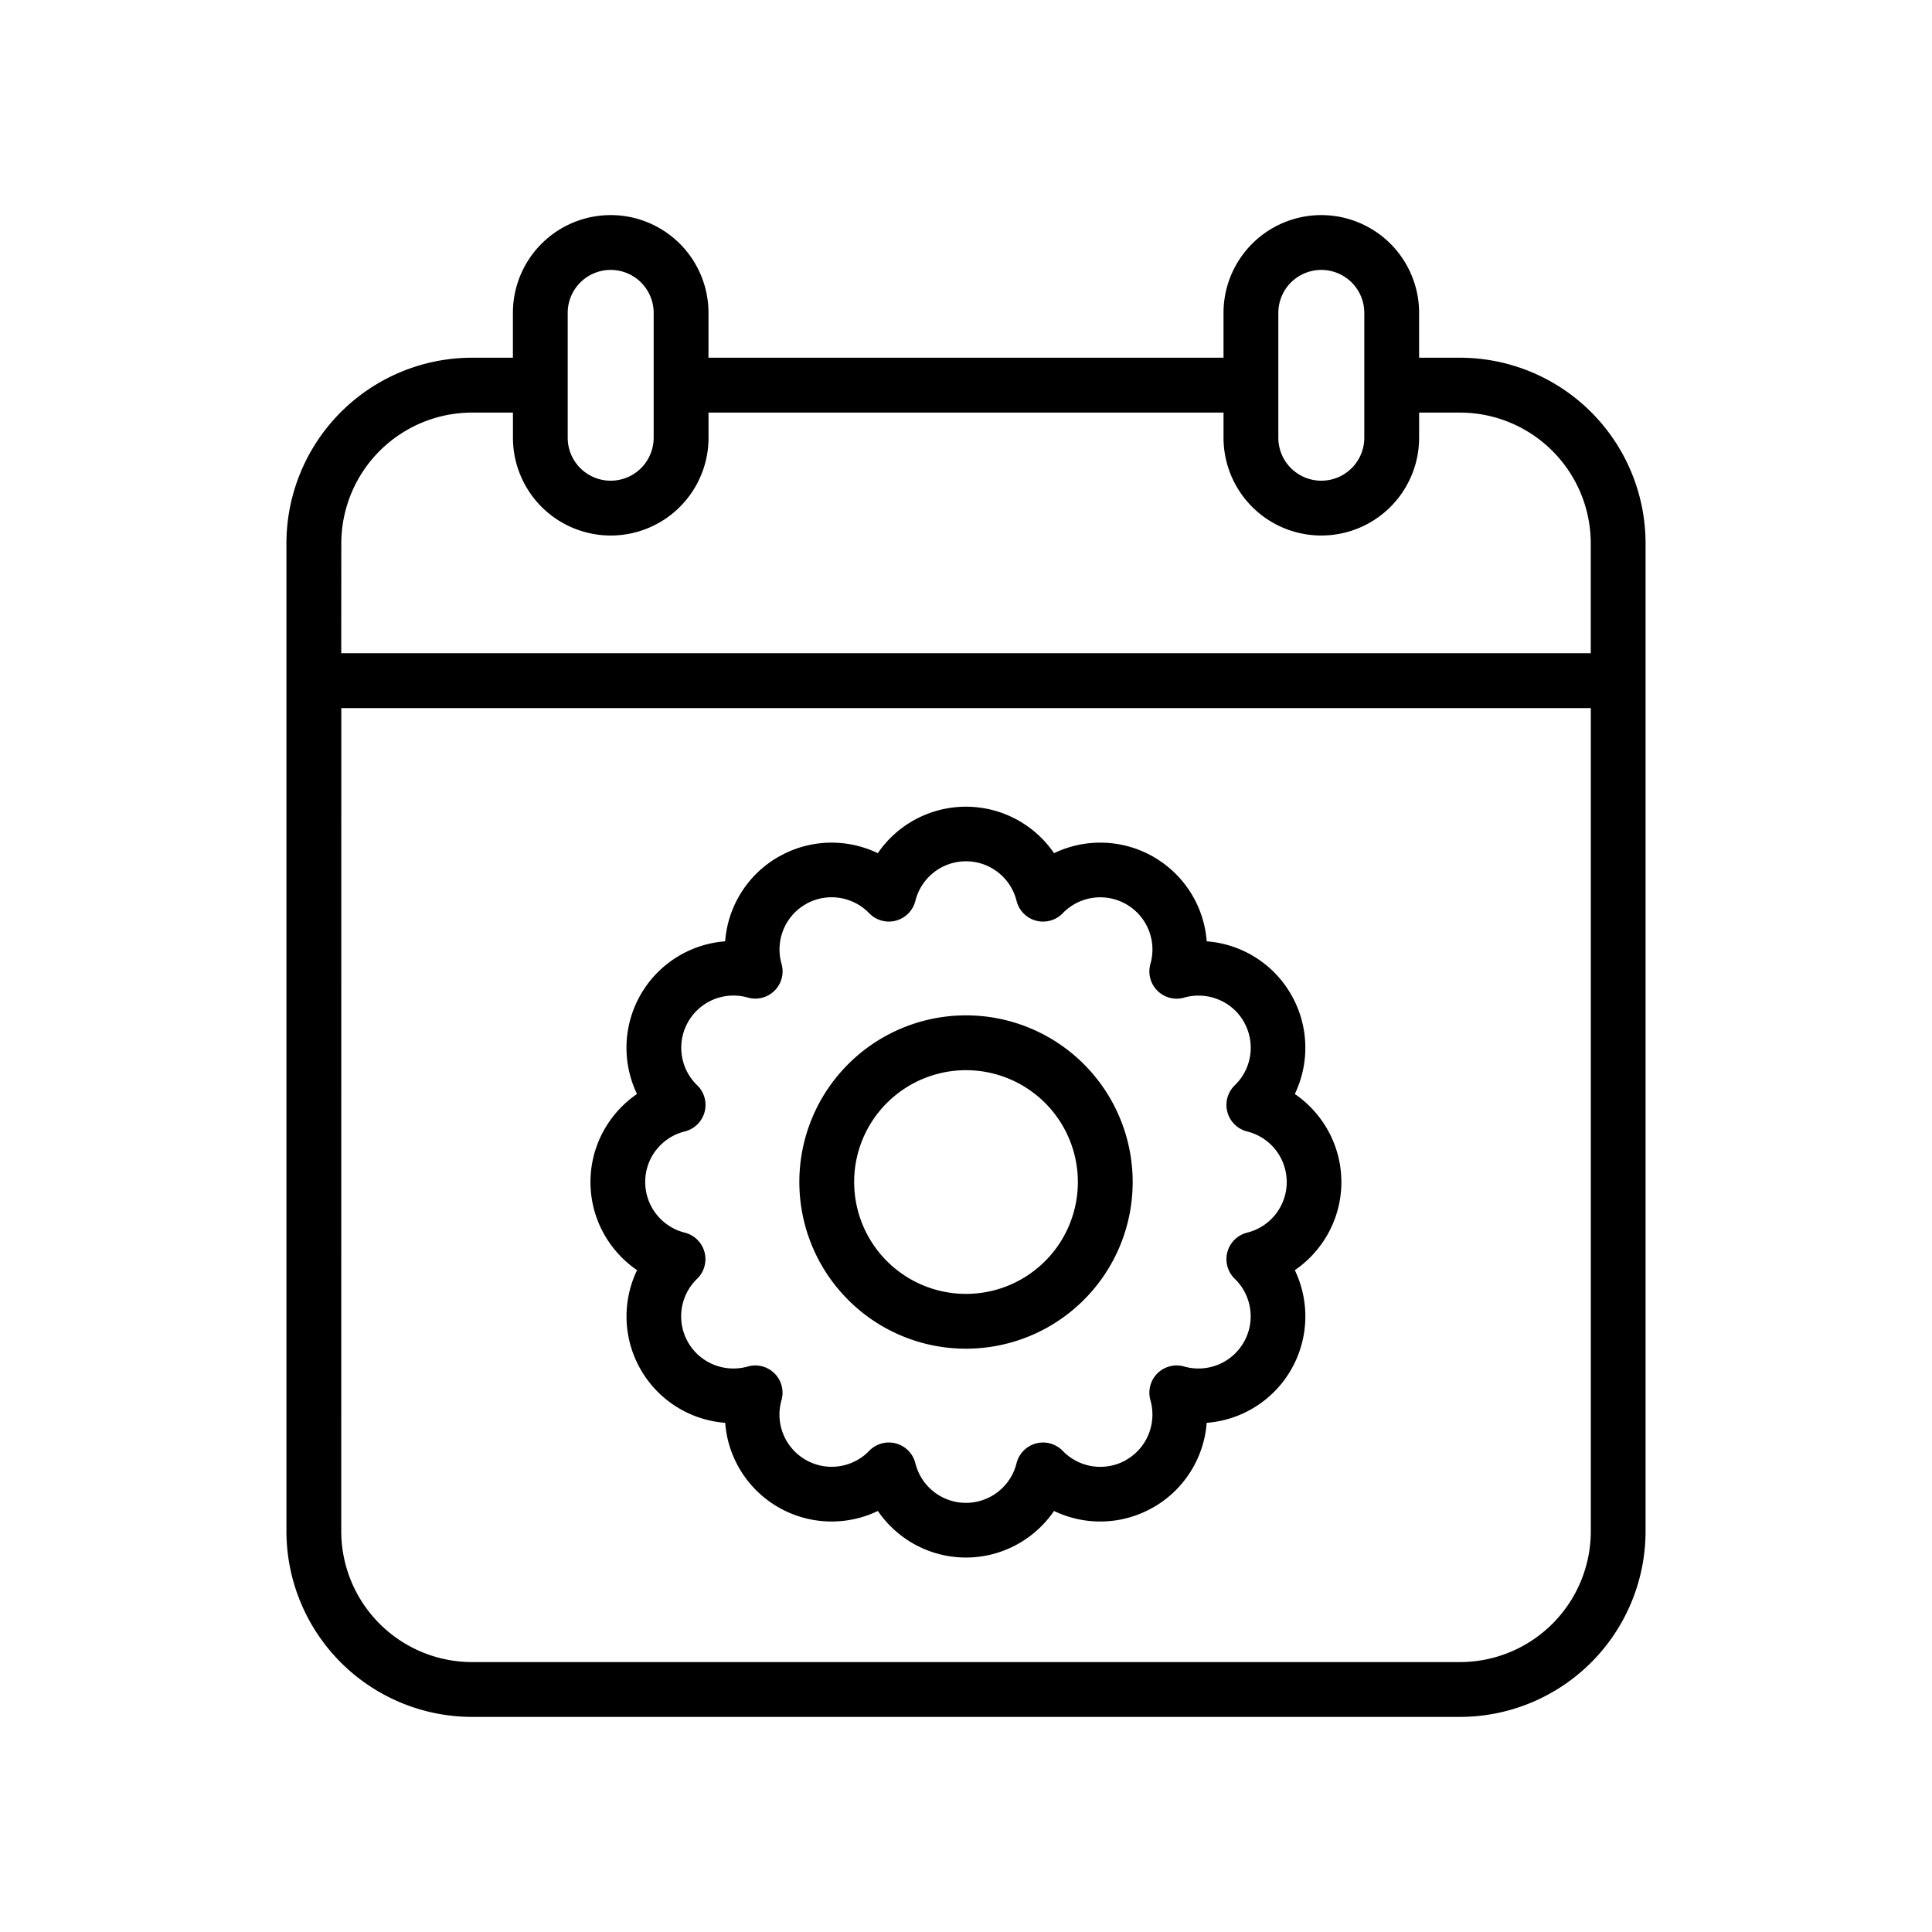<svg xmlns="http://www.w3.org/2000/svg" data-name="Layer 1" viewBox="0 0 128 128"><path d="M64 89.354a11.042 11.042 0 10-7.807-3.234A11.007 11.007 0 0064 89.354zm-5.239-16.28a7.41 7.41 0 11-2.17 5.239 7.386 7.386 0 012.17-5.24z"/><path d="M31.253 113.749h65.494a12.308 12.308 0 0012.276-12.276V35.979A12.307 12.307 0 0096.747 23.7h-2.728v-2.97a6.479 6.479 0 00-12.958 0v2.97H46.939v-2.97a6.479 6.479 0 00-12.958 0v2.97h-2.728a12.307 12.307 0 00-12.276 12.279v65.494a12.308 12.308 0 0012.276 12.276zm53.44-93.019a2.847 2.847 0 015.695 0V29a2.847 2.847 0 01-5.695 0zm-47.081 0a2.847 2.847 0 015.695 0V29a2.847 2.847 0 01-5.695 0zm-15 15.249a8.674 8.674 0 018.644-8.644h2.728V29a6.479 6.479 0 0012.958 0v-1.665h34.12V29a6.479 6.479 0 0012.958 0v-1.665h2.727a8.673 8.673 0 018.645 8.644v7.3H22.608zm0 10.934h82.783v54.56a8.674 8.674 0 01-8.645 8.644H31.253a8.674 8.674 0 01-8.644-8.644z"/><path d="M42.207 84.152a7.071 7.071 0 005.839 10.114 7.072 7.072 0 0010.114 5.84 7.126 7.126 0 001.486 1.582 7.048 7.048 0 008.7 0 7.124 7.124 0 001.486-1.582 7.108 7.108 0 002.082.629 7.034 7.034 0 004.4-.818q.06-.029.118-.063a7.069 7.069 0 003.514-5.588 7.073 7.073 0 005.84-10.114 7.123 7.123 0 001.581-1.486 7.048 7.048 0 000-8.7 7.128 7.128 0 00-1.582-1.486 7.071 7.071 0 00-.252-6.6 7.056 7.056 0 00-5.585-3.515 7.072 7.072 0 00-10.114-5.84 7.075 7.075 0 00-11.677 0 7.109 7.109 0 00-2.082-.629 7.03 7.03 0 00-4.4.818c-.04.019-.079.04-.118.063a7.07 7.07 0 00-3.514 5.588 7.073 7.073 0 00-5.84 10.114 7.137 7.137 0 00-1.581 1.486 7.048 7.048 0 000 8.7 7.123 7.123 0 001.585 1.487zm1.27-7.965a3.448 3.448 0 011.887-1.225 1.811 1.811 0 00.794-3.091 3.458 3.458 0 013.386-5.78 1.807 1.807 0 002.233-2.239A3.475 3.475 0 0151.9 61.6a3.433 3.433 0 011.475-1.691l.076-.047a3.465 3.465 0 014.134.64 1.811 1.811 0 003.063-.823 3.453 3.453 0 016.7 0 1.811 1.811 0 003.091.794 3.458 3.458 0 015.78 3.387 1.807 1.807 0 002.239 2.233 3.475 3.475 0 012.254.124 3.426 3.426 0 011.691 1.468v.006a3.455 3.455 0 01-.593 4.21 1.811 1.811 0 00.823 3.063 3.453 3.453 0 010 6.7 1.811 1.811 0 00-.794 3.091 3.458 3.458 0 01-3.386 5.779 1.807 1.807 0 00-2.233 2.239 3.477 3.477 0 01-.125 2.255 3.434 3.434 0 01-1.475 1.691l-.076.047a3.464 3.464 0 01-4.134-.64 1.811 1.811 0 00-3.063.823 3.452 3.452 0 01-6.7 0 1.811 1.811 0 00-3.092-.794 3.458 3.458 0 01-5.78-3.386 1.807 1.807 0 00-2.239-2.233 3.475 3.475 0 01-2.254-.125 3.454 3.454 0 01-1.1-5.684 1.811 1.811 0 00-.823-3.063 3.463 3.463 0 01-1.888-5.476z"/></svg>